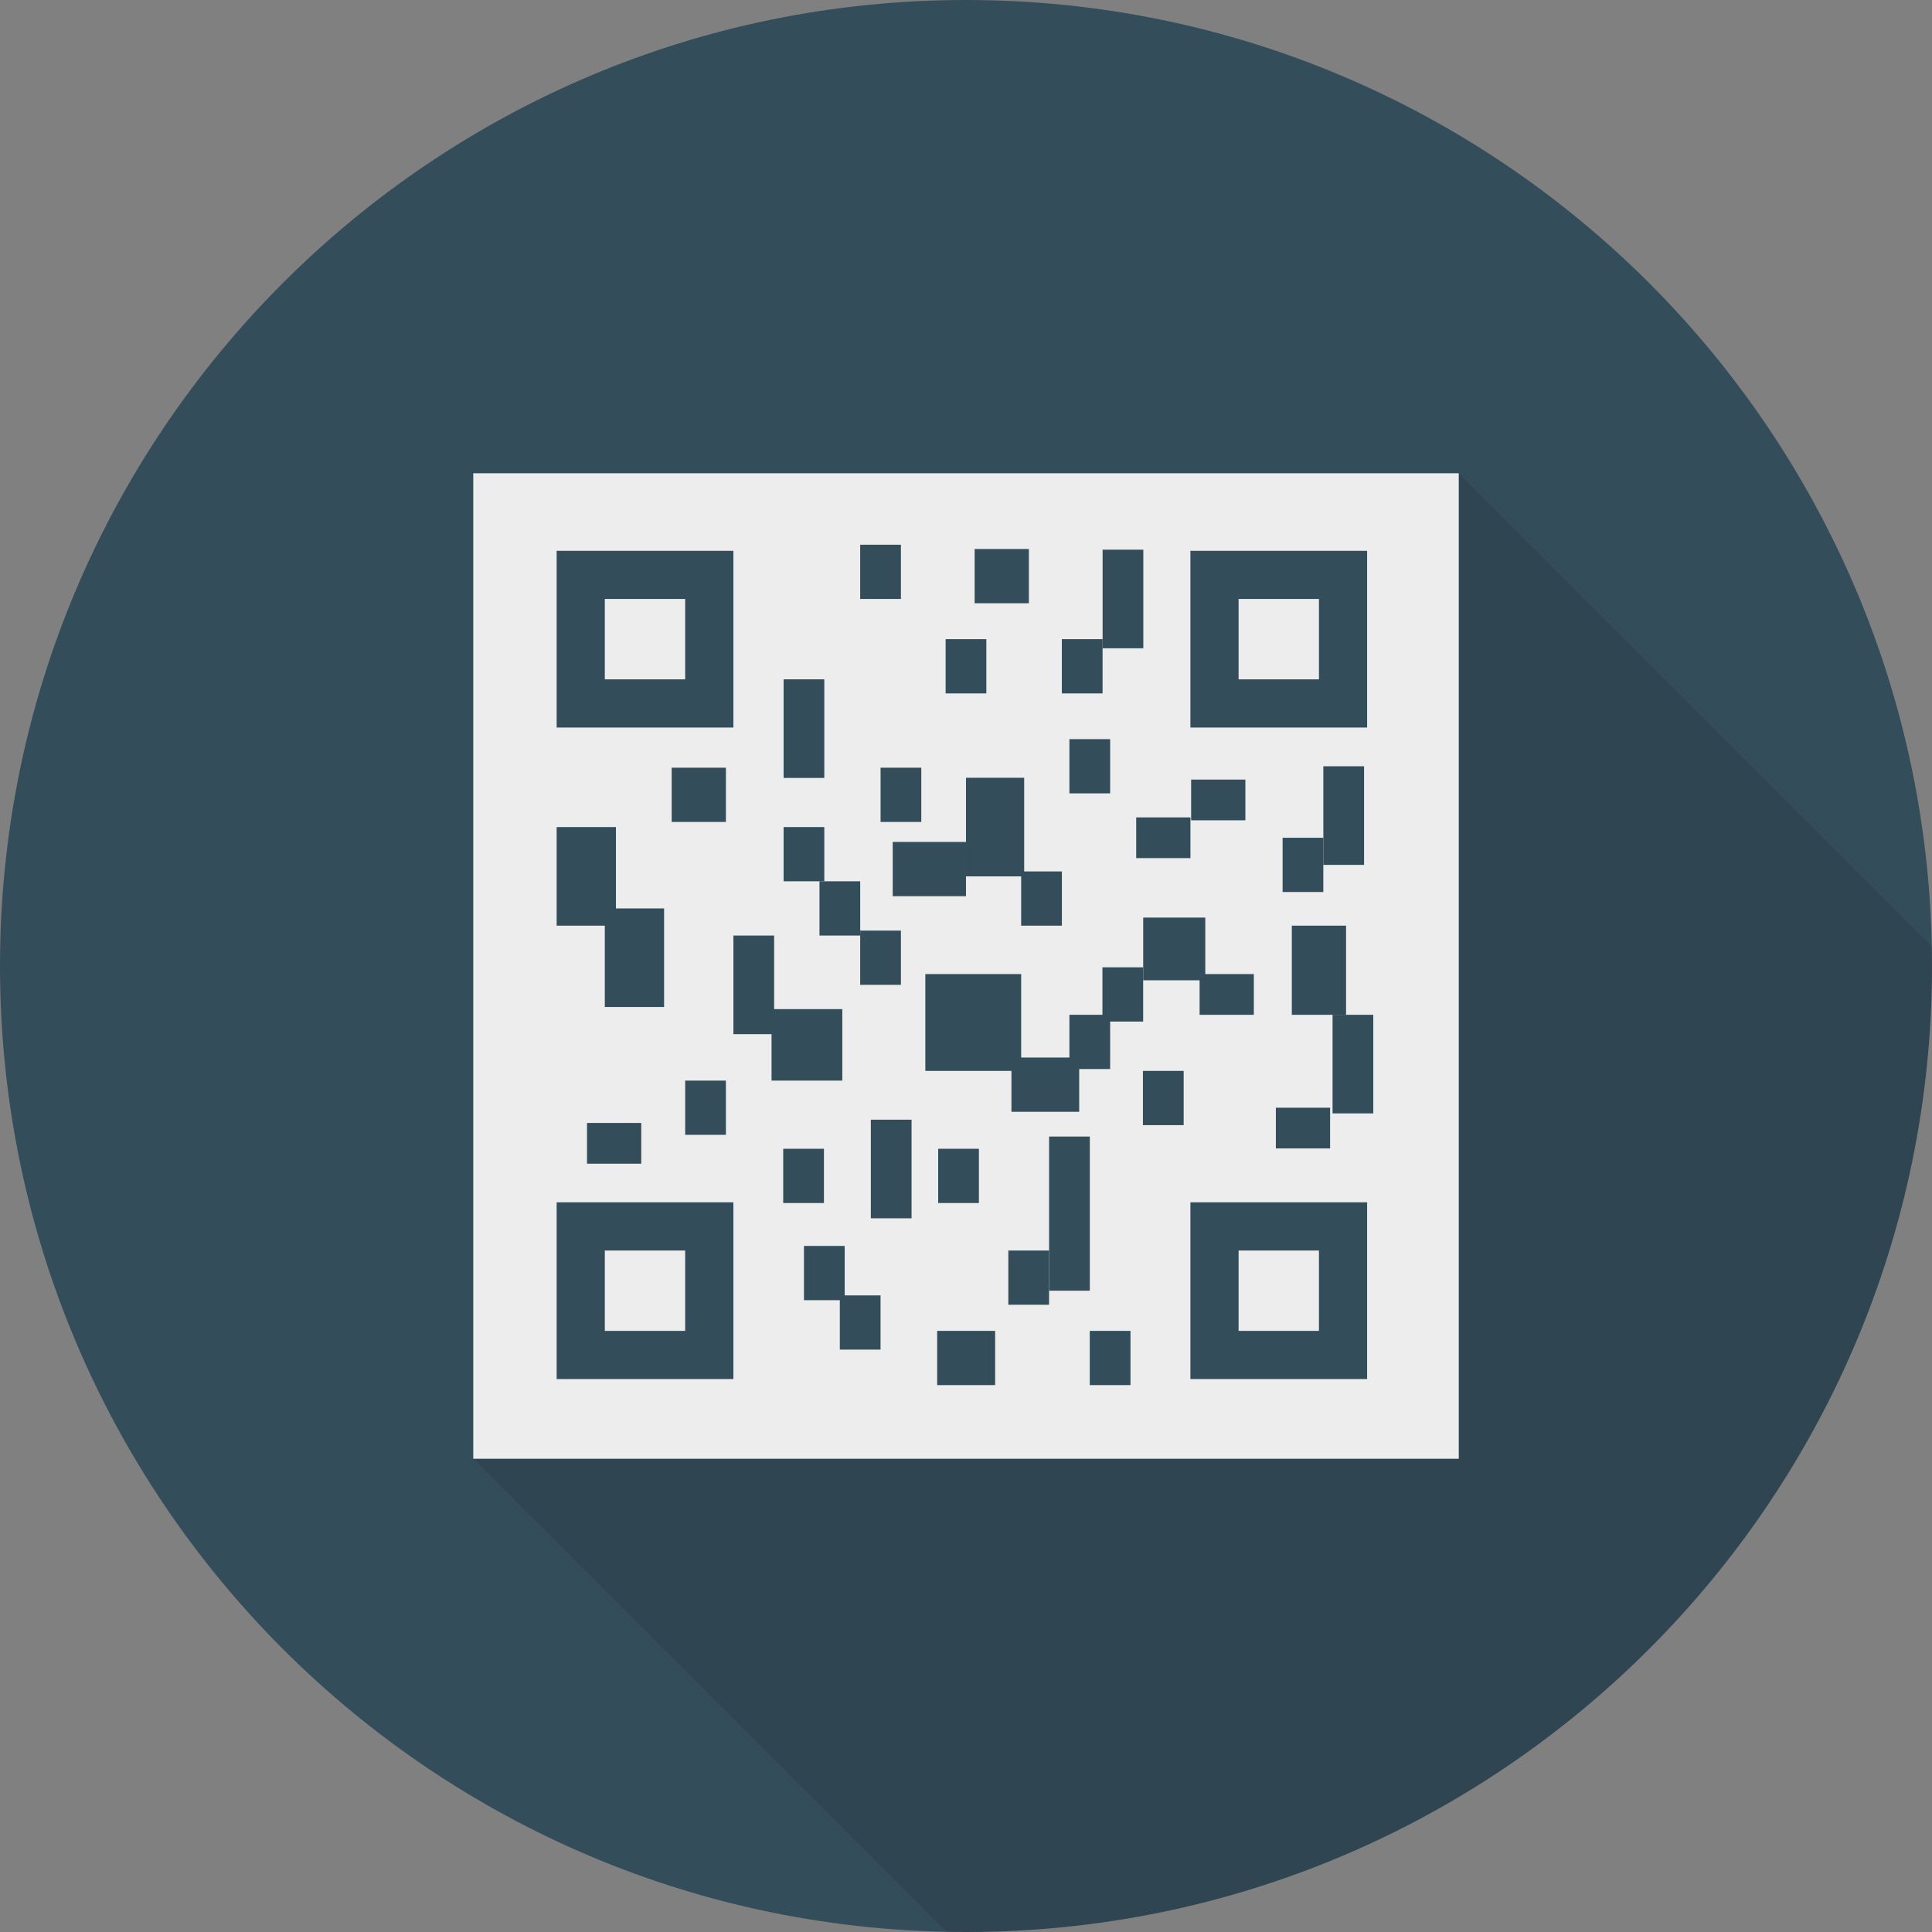 <svg width="100" height="100" viewBox="0 0 100 100" fill="none" xmlns="http://www.w3.org/2000/svg">
<rect x="0" y="0" width="100" height="100" fill="#808080" stroke="none"/>
<path d="M50 100C77.614 100 100 77.614 100 50C100 22.386 77.614 0 50 0C22.386 0 0 22.386 0 50C0 77.614 22.386 100 50 100Z" fill="#344D5B"/>
<path opacity="0.1" d="M24.498 24.497V75.505L48.968 99.974C49.312 99.981 49.654 100 50 100C77.614 100 100 77.615 100 50C100 49.653 99.981 49.311 99.974 48.965L75.506 24.497H24.498V24.497Z" fill="black"/>
<path d="M24.496 24.495H75.506V75.505H24.496V24.495Z" fill="#EDEDED"/>
<path d="M28.812 28.51H37.96V37.657H28.812V28.51Z" fill="#344D5B"/>
<path d="M31.305 31.003H35.464V35.163H31.305V31.003Z" fill="#EDEDED"/>
<path d="M61.615 28.51H70.762V37.657H61.615V28.51Z" fill="#344D5B"/>
<path d="M64.109 31.003H68.269V35.163H64.109V31.003Z" fill="#EDEDED"/>
<path d="M28.812 62.232H37.96V71.38H28.812V62.232Z" fill="#344D5B"/>
<path d="M31.305 64.727H35.464V68.886H31.305V64.727Z" fill="#EDEDED"/>
<path d="M61.615 62.232H70.762V71.38H61.615V62.232Z" fill="#344D5B"/>
<path d="M64.109 64.727H68.269V68.886H64.109V64.727Z" fill="#EDEDED"/>
<path d="M40.559 35.162H42.666V40.266H40.559V35.162Z" fill="#344D5B"/>
<path d="M50 40.257H53.011V45.361H50V40.257Z" fill="#344D5B"/>
<path d="M57.07 28.451H59.178V33.555H57.07V28.451Z" fill="#344D5B"/>
<path d="M37.961 48.424H40.069V53.528H37.961V48.424Z" fill="#344D5B"/>
<path d="M45.074 57.955H47.182V63.059H45.074V57.955Z" fill="#344D5B"/>
<path d="M68.496 39.662H70.604V44.766H68.496V39.662Z" fill="#344D5B"/>
<path d="M68.973 52.525H71.081V57.629H68.973V52.525Z" fill="#344D5B"/>
<path d="M28.812 42.809H31.881V47.912H28.812V42.809Z" fill="#344D5B"/>
<path d="M31.305 47.02H34.373V52.123H31.305V47.02Z" fill="#344D5B"/>
<path d="M40.559 42.809H42.666V45.616H40.559V42.809Z" fill="#344D5B"/>
<path d="M34.766 39.736H37.573V42.544H34.766V39.736Z" fill="#344D5B"/>
<path d="M50.447 28.416H53.255V31.224H50.447V28.416Z" fill="#344D5B"/>
<path d="M45.578 39.736H47.686V42.544H45.578V39.736Z" fill="#344D5B"/>
<path d="M55.353 38.258H57.461V41.065H55.353V38.258Z" fill="#344D5B"/>
<path d="M48.945 33.083H51.053V35.891H48.945V33.083Z" fill="#344D5B"/>
<path d="M54.961 33.083H57.069V35.891H54.961V33.083Z" fill="#344D5B"/>
<path d="M66.387 43.362H68.495V46.17H66.387V43.362Z" fill="#344D5B"/>
<path d="M64.461 40.351V42.459H61.653V40.351H64.461Z" fill="#344D5B"/>
<path d="M61.617 42.309V44.416H58.81V42.309H61.617Z" fill="#344D5B"/>
<path d="M68.846 57.335V59.443H66.038V57.335H68.846Z" fill="#344D5B"/>
<path d="M69.672 47.912V52.526H66.864V47.912H69.672Z" fill="#344D5B"/>
<path d="M64.898 50.418V52.526H62.091V50.418H64.898Z" fill="#344D5B"/>
<path d="M44.523 28.195H46.631V31.003H44.523V28.195Z" fill="#344D5B"/>
<path d="M42.416 45.616H44.524V48.424H42.416V45.616Z" fill="#344D5B"/>
<path d="M44.523 48.168H46.631V50.975H44.523V48.168Z" fill="#344D5B"/>
<path d="M56.406 68.886H58.514V71.693H56.406V68.886Z" fill="#344D5B"/>
<path d="M48.508 68.886H51.508V71.693H48.508V68.886Z" fill="#344D5B"/>
<path d="M40.539 59.461H42.647V62.269H40.539V59.461Z" fill="#344D5B"/>
<path d="M46.207 43.579H49.999V46.387H46.207V43.579Z" fill="#344D5B"/>
<path d="M47.895 50.418H52.856V55.43H47.895V50.418Z" fill="#344D5B"/>
<path d="M39.935 52.232H43.597V55.932H39.935V52.232Z" fill="#344D5B"/>
<path d="M59.172 47.494H62.385V50.74H59.172V47.494Z" fill="#344D5B"/>
<path d="M52.855 45.105H54.963V47.912H52.855V45.105Z" fill="#344D5B"/>
<path d="M54.301 58.828H56.409V66.806H54.301V58.828Z" fill="#344D5B"/>
<path d="M59.158 55.43H61.266V58.237H59.158V55.43Z" fill="#344D5B"/>
<path d="M57.062 50.068H59.17V52.876H57.062V50.068Z" fill="#344D5B"/>
<path d="M55.353 52.525H57.461V55.333H55.353V52.525Z" fill="#344D5B"/>
<path d="M52.352 54.738H55.859V57.546H52.352V54.738Z" fill="#344D5B"/>
<path d="M35.465 55.932H37.573V58.739H35.465V55.932Z" fill="#344D5B"/>
<path d="M52.191 64.727H54.299V67.534H52.191V64.727Z" fill="#344D5B"/>
<path d="M43.469 67.049H45.577V69.856H43.469V67.049Z" fill="#344D5B"/>
<path d="M41.613 64.489H43.721V67.297H41.613V64.489Z" fill="#344D5B"/>
<path d="M48.56 59.461H50.668V62.269H48.56V59.461Z" fill="#344D5B"/>
<path d="M33.191 58.124V60.232H30.384V58.124H33.191Z" fill="#344D5B"/>
</svg>

